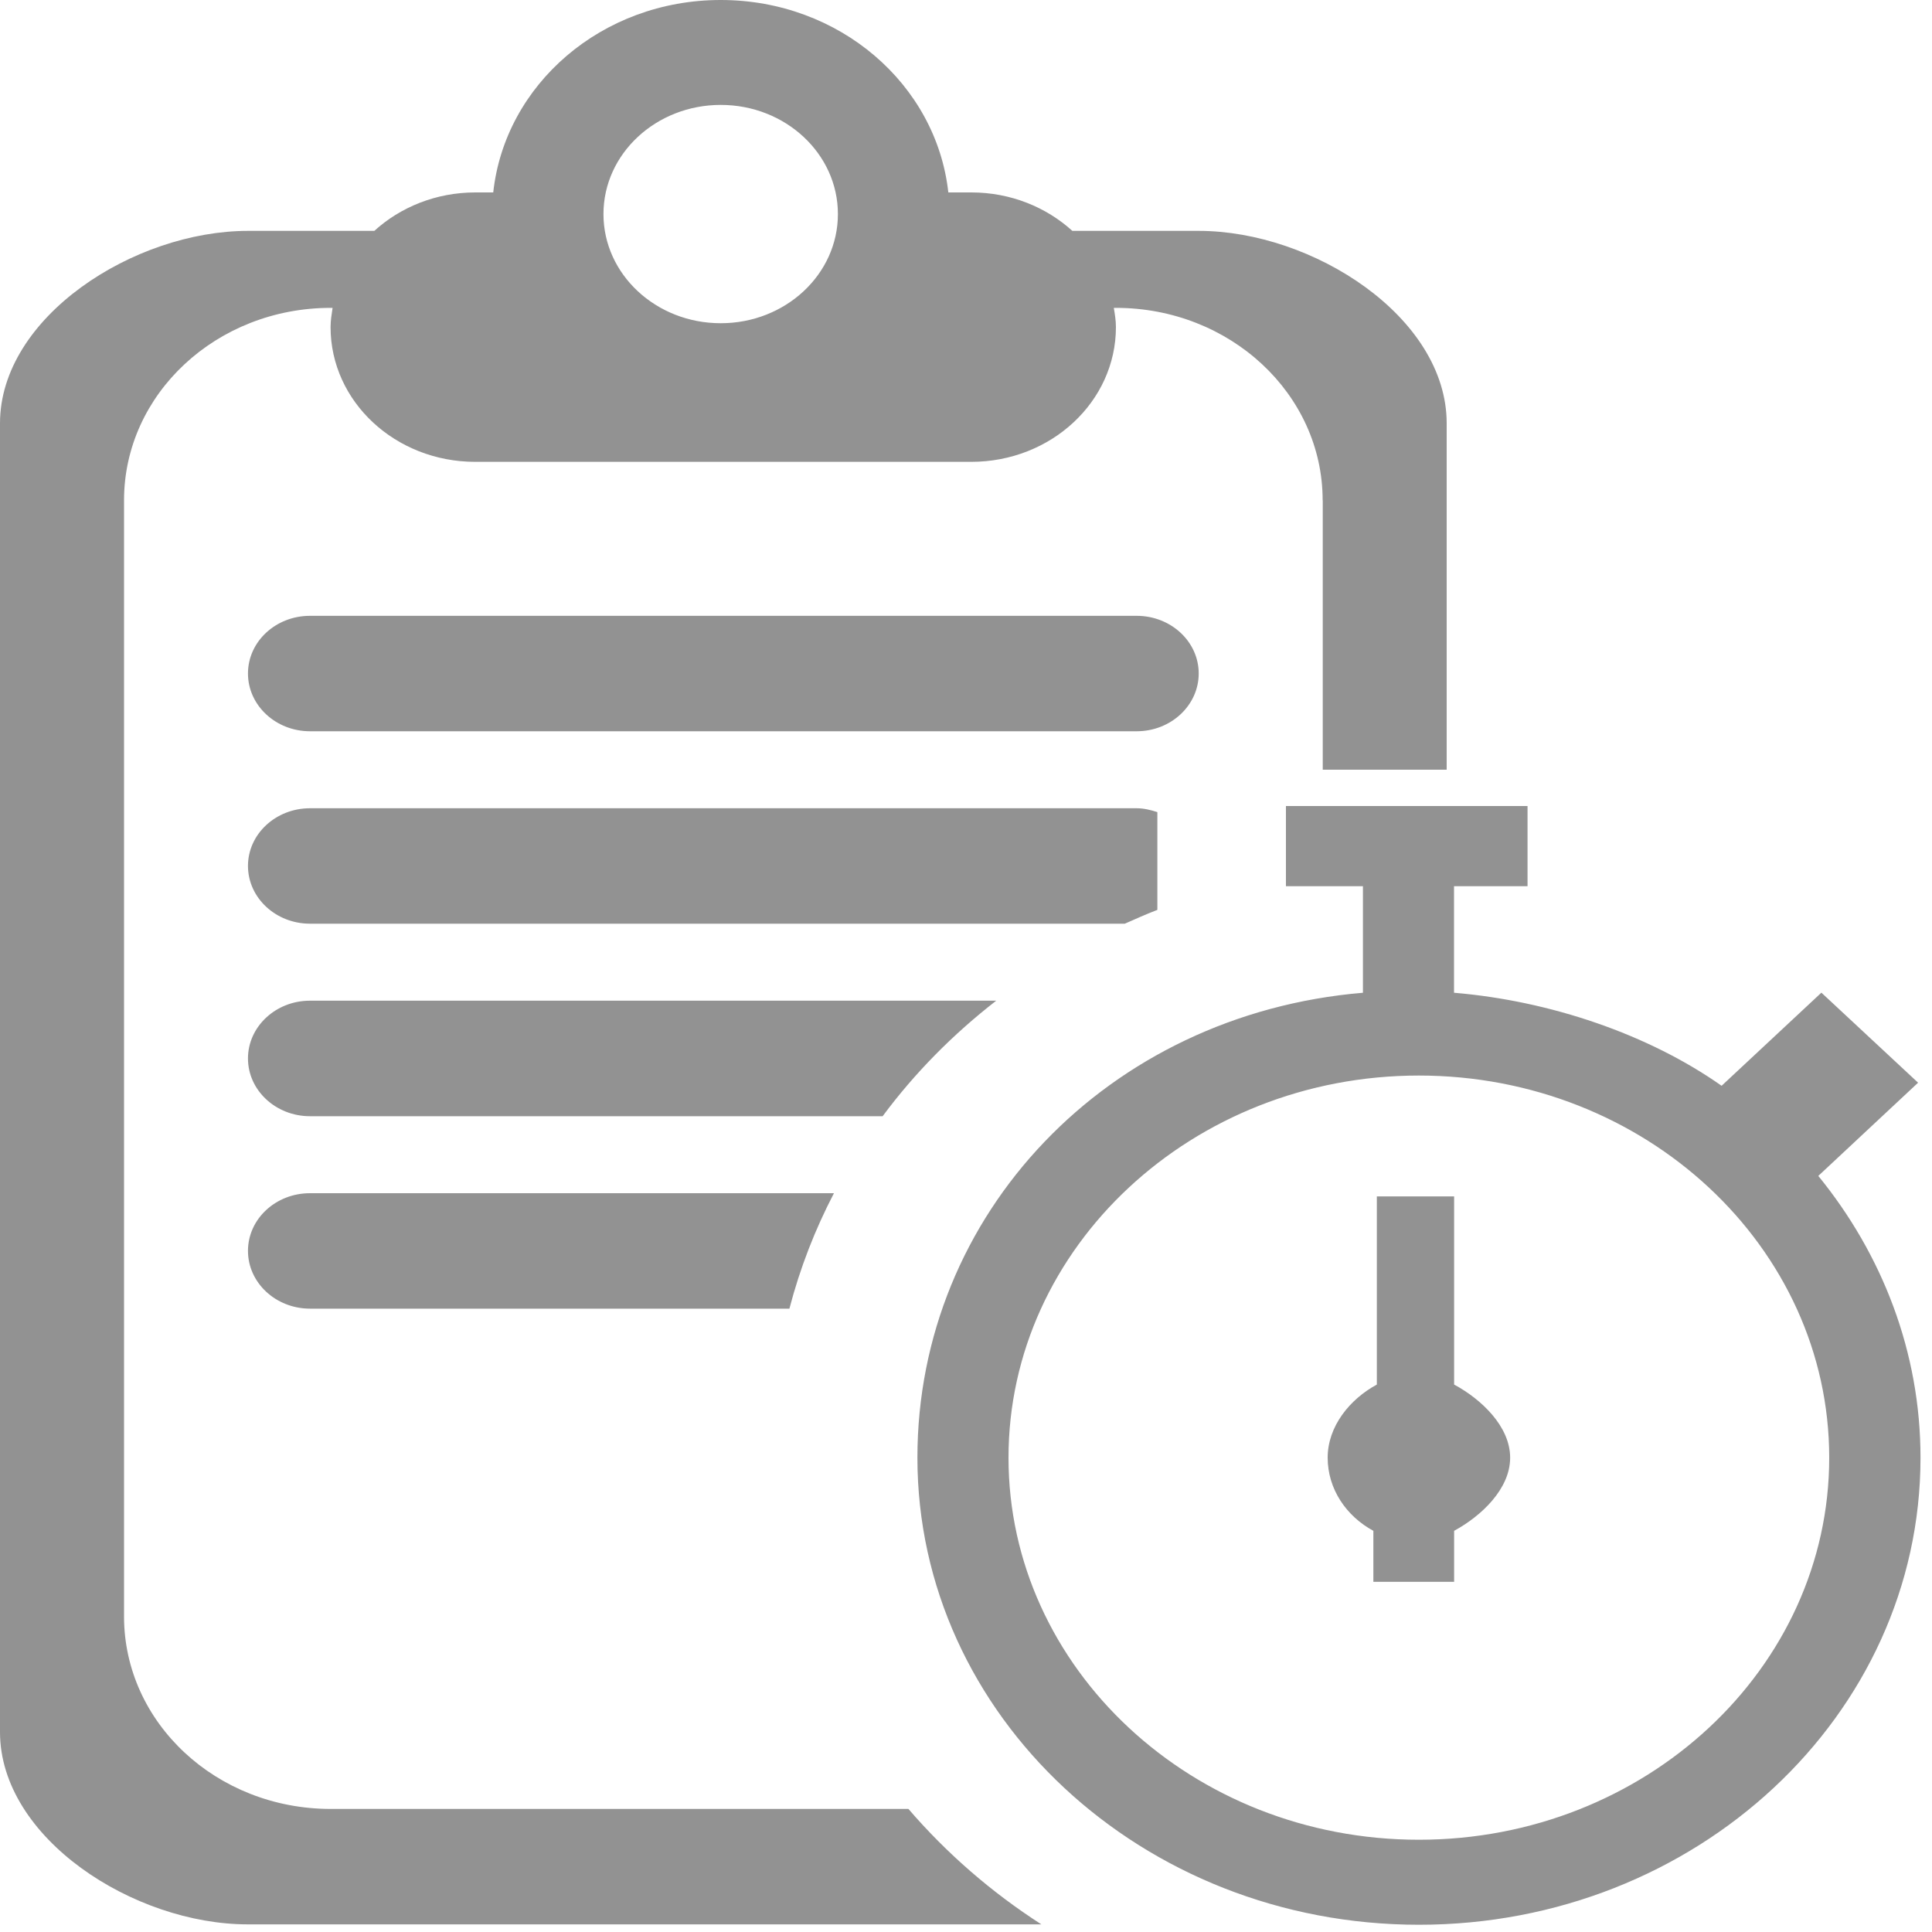 <?xml version="1.0" encoding="utf-8"?>
<!-- Generator: Adobe Illustrator 15.0.0, SVG Export Plug-In . SVG Version: 6.00 Build 0)  -->
<!DOCTYPE svg PUBLIC "-//W3C//DTD SVG 1.1//EN" "http://www.w3.org/Graphics/SVG/1.1/DTD/svg11.dtd">
<svg version="1.1" id="图层_1" xmlns="http://www.w3.org/2000/svg" xmlns:xlink="http://www.w3.org/1999/xlink" x="0px" y="0px"
	 width="20px" height="20px" viewBox="0 0 20 20" enable-background="new 0 0 20 20" xml:space="preserve">
<path fill-rule="evenodd" clip-rule="evenodd" fill="#929292" d="M19.881,15.09c0,2.67-2.325,4.835-5.192,4.835
	S9.497,17.76,9.497,15.09c0-2.522,1.968-4.591,4.612-4.813V9.174h-0.797v-0.83h2.501v0.83h-0.761v1.103
	c0.995,0.083,2.015,0.431,2.77,0.963l1.033-0.964l1.001,0.932l-1.033,0.965C19.483,12.983,19.881,13.993,19.881,15.09z
	 M14.688,11.134c-2.342,0-4.248,1.774-4.248,3.956s1.906,3.955,4.248,3.955c2.343,0,4.248-1.773,4.248-3.955
	S17.031,11.134,14.688,11.134z M15.053,15.847v0.528h-0.836v-0.528c-0.281-0.152-0.473-0.433-0.473-0.757s0.228-0.605,0.509-0.757
	v-1.948h0.8v1.948c0.281,0.151,0.58,0.433,0.58,0.757S15.334,15.694,15.053,15.847z M3.209,12.352h5.424
	c-0.197,0.378-0.352,0.777-0.461,1.195H3.209c-0.354,0-0.642-0.268-0.642-0.598S2.854,12.352,3.209,12.352z M9.137,11.555H3.209
	c-0.354,0-0.642-0.268-0.642-0.598s0.288-0.598,0.642-0.598h7.104C9.866,10.706,9.469,11.107,9.137,11.555z M3.209,7.57
	c-0.354,0-0.642-0.268-0.642-0.598c0-0.331,0.288-0.597,0.642-0.597h8.558c0.354,0,0.642,0.267,0.642,0.597
	c0,0.33-0.288,0.598-0.642,0.598H3.209z M3.209,9.562c-0.354,0-0.642-0.268-0.642-0.598s0.288-0.597,0.642-0.597h8.558
	c0.075,0,0.146,0.018,0.214,0.04v1.012c-0.115,0.044-0.226,0.094-0.337,0.143H3.209z M13.692,5.179c0-1.1-0.958-1.992-2.14-1.992
	H11.53c0.011,0.065,0.022,0.131,0.022,0.199c0,0.771-0.671,1.395-1.498,1.395H4.92c-0.827,0-1.498-0.624-1.498-1.395
	c0-0.068,0.011-0.133,0.021-0.199H3.423c-1.182,0-2.139,0.892-2.139,1.992v11.555c0,1.1,0.958,1.992,2.139,1.992h5.981
	c0.394,0.458,0.857,0.861,1.376,1.195H2.567C1.386,19.922,0,19.029,0,17.93V4.382c0-1.1,1.386-1.992,2.567-1.992h1.308
	c0.27-0.246,0.639-0.398,1.046-0.398h0.185C5.227,0.875,6.229,0,7.461,0c1.231,0,2.233,0.875,2.356,1.992h0.238
	c0.408,0,0.776,0.153,1.046,0.398h1.308c1.182,0,2.567,0.892,2.567,1.992v3.586h-1.283V5.179z M7.461,1.086
	c-0.67,0-1.214,0.506-1.214,1.13s0.544,1.13,1.214,1.13c0.67,0,1.213-0.506,1.213-1.13S8.131,1.086,7.461,1.086z"/>
</svg>
